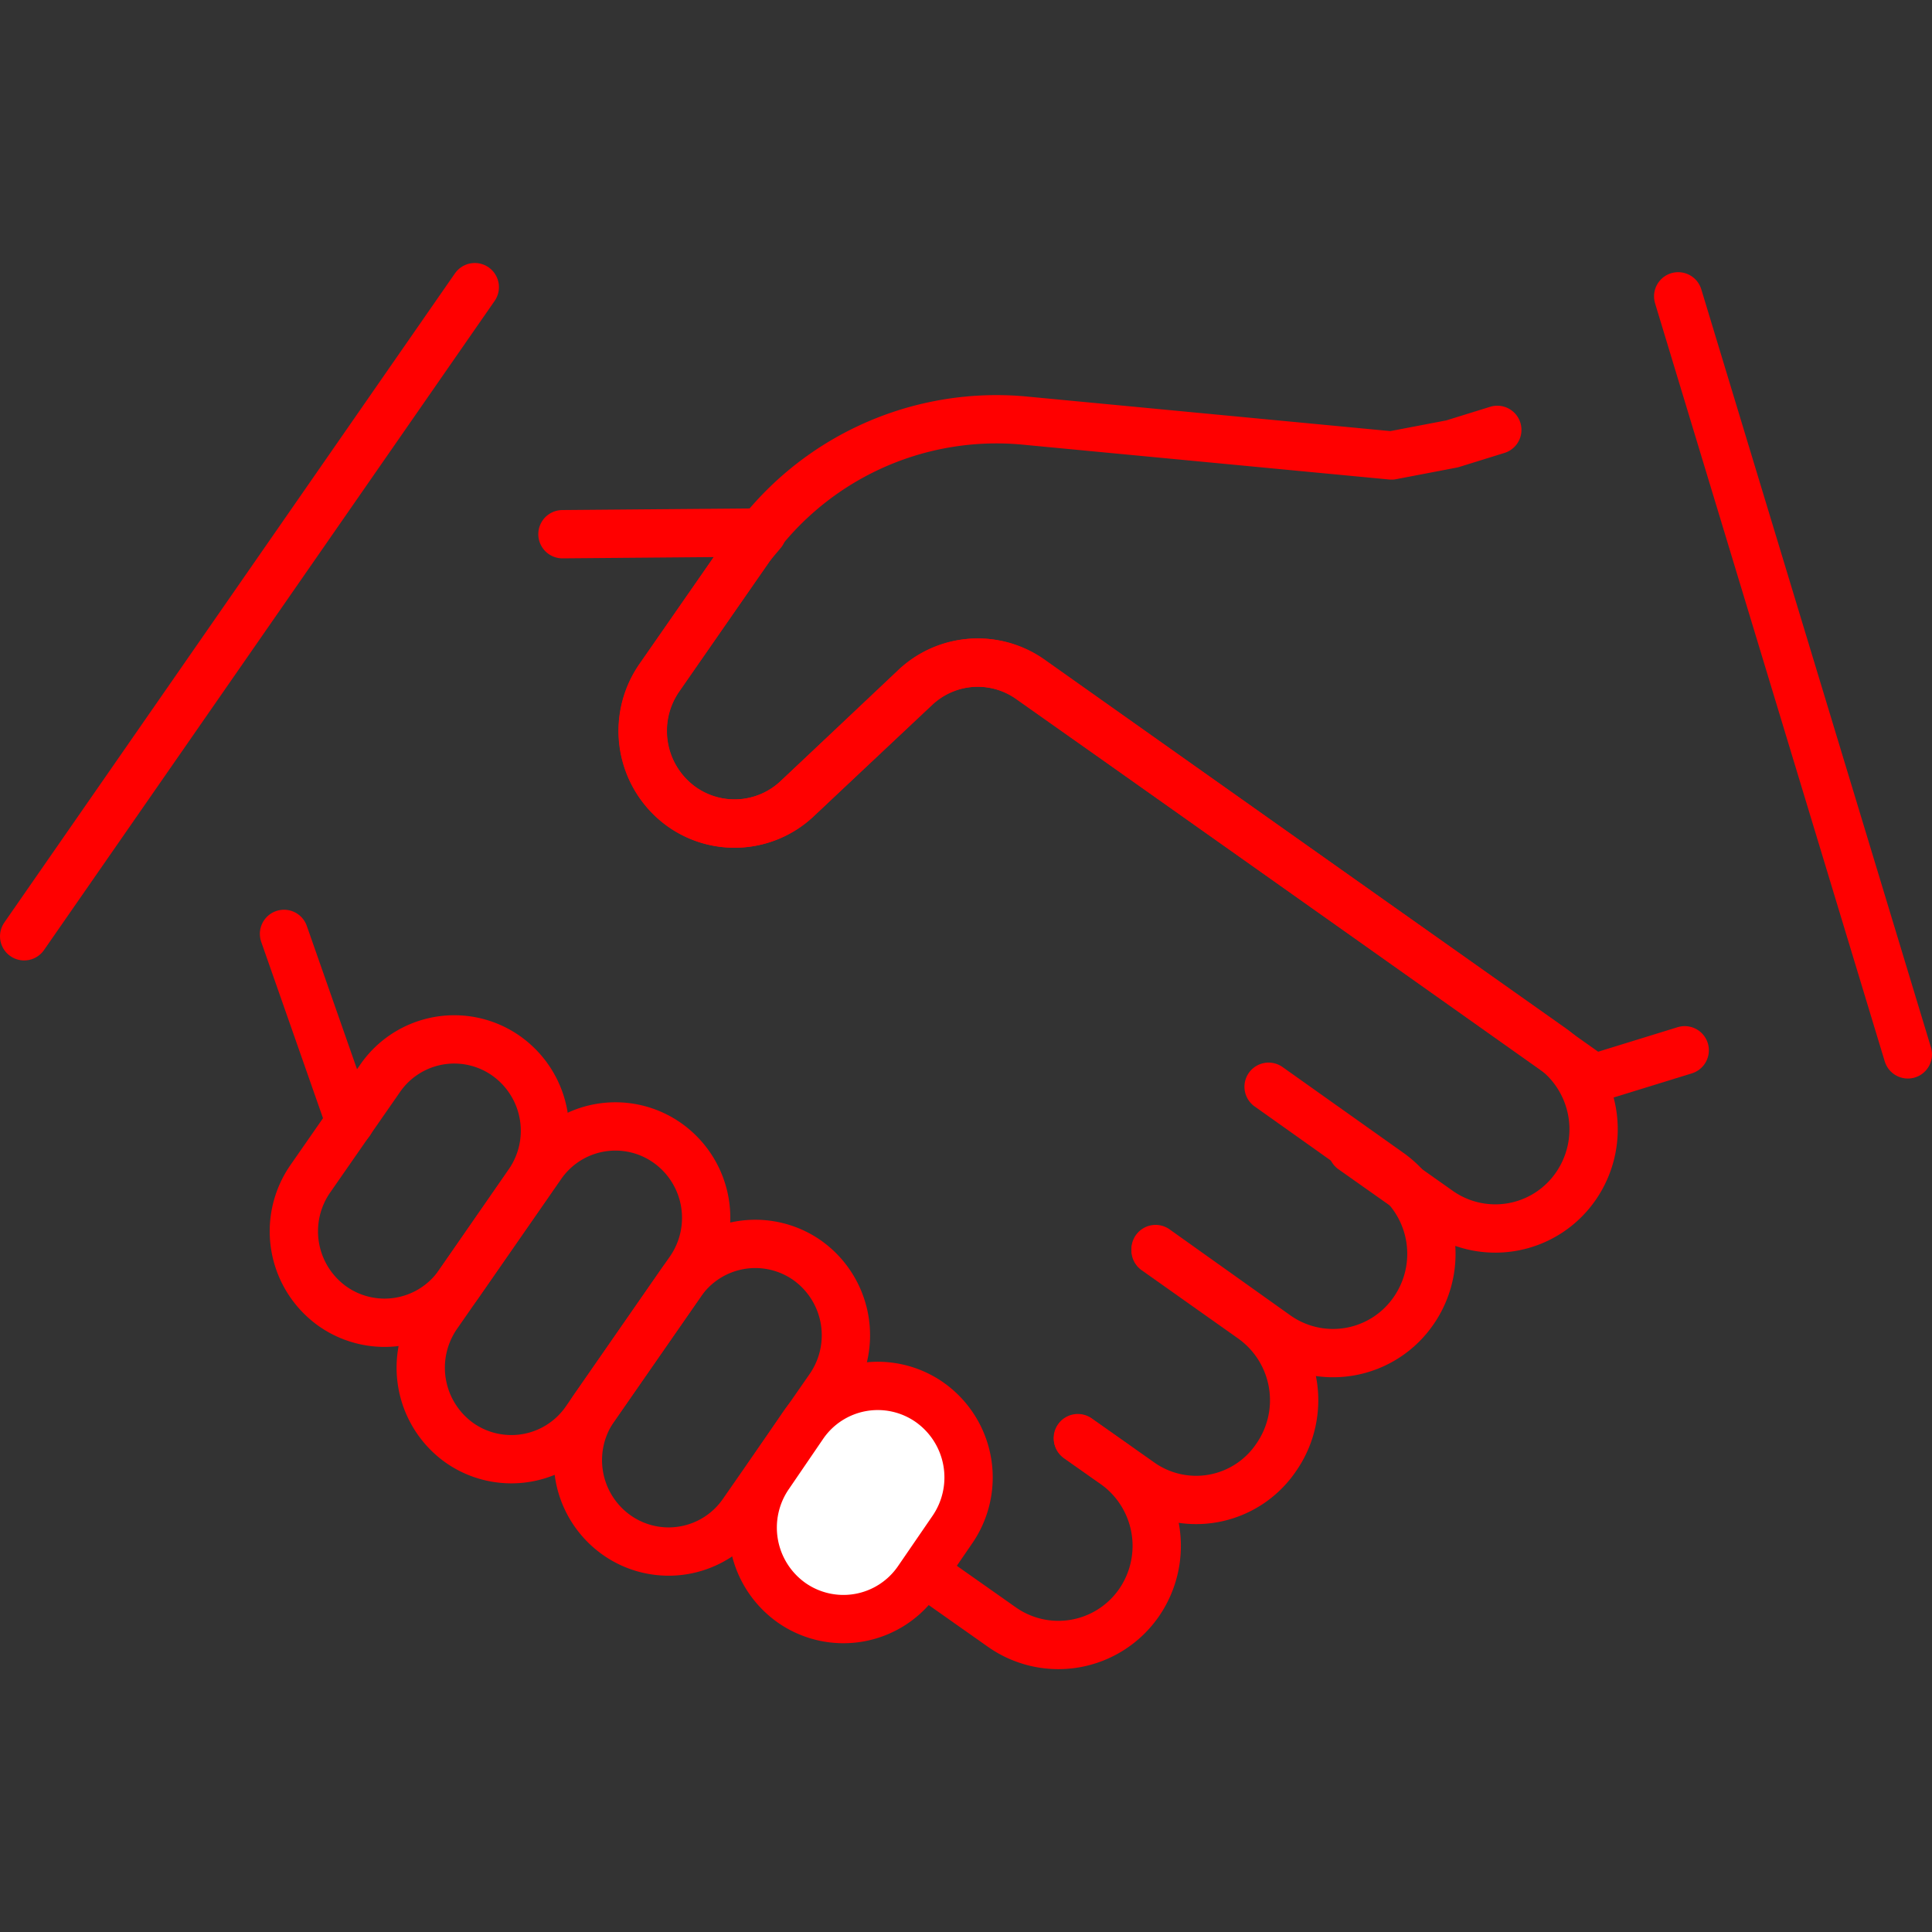 <svg id="Layer_1" data-name="Layer 1" xmlns="http://www.w3.org/2000/svg" viewBox="0 0 80 80"><rect x="0" y="0" width="80" height="80" fill="#333333" stroke="none"/><defs><style>.cls-1,.cls-3{fill:#fff;}.cls-1{opacity:0;}.cls-2{fill:none;}.cls-2,.cls-3{stroke:red;stroke-linecap:round;stroke-linejoin:round;stroke-width:2px;}</style></defs><title>icon-hands</title><rect class="cls-1" width="80" height="80"/><line class="cls-2" x1="1" y1="38.77" x2="19.66" y2="11.89"/><path class="cls-2" d="M52.53,45l5,3.55a4.13,4.13,0,0,1,1,5.73h0a4.05,4.05,0,0,1-5.68,1l-5-3.56"/><path class="cls-2" d="M47.85,51.78l4,2.83a4.14,4.14,0,0,1,1,5.73h0a4,4,0,0,1-5.68,1l-2.54-1.79"/><line class="cls-2" x1="69.49" y1="12.27" x2="79" y2="43.66"/><path class="cls-2" d="M62,17.8l-1.87.58-2.51.48L42.37,17.41A12.48,12.48,0,0,0,31,22.74l-3.69,5.32a3.86,3.86,0,0,0,.93,5.35h0A3.78,3.78,0,0,0,33,33.08l4.91-4.61a3.77,3.77,0,0,1,4.77-.34L66,44.65l3.76-1.16"/><path class="cls-2" d="M21.88,49,19,53.16a3.74,3.74,0,0,1-5.23.93h0a3.81,3.81,0,0,1-.92-5.28l2.87-4.13A3.73,3.73,0,0,1,21,43.75h0A3.8,3.8,0,0,1,21.88,49Z"/><path class="cls-2" d="M28.56,52.6l-4.31,6.21a3.74,3.74,0,0,1-5.23.93h0a3.82,3.82,0,0,1-.92-5.28l4.31-6.2a3.73,3.73,0,0,1,5.23-.93h0A3.8,3.8,0,0,1,28.56,52.6Z"/><path class="cls-2" d="M34.35,57.46l-3.59,5.17a3.73,3.73,0,0,1-5.23.93h0a3.8,3.8,0,0,1-.92-5.27l3.59-5.17a3.74,3.74,0,0,1,5.23-.93h0A3.81,3.81,0,0,1,34.35,57.46Z"/><line class="cls-2" x1="11.76" y1="38.67" x2="14.49" y2="46.46"/><path class="cls-2" d="M56,47.6l3.57,2.52a4.05,4.05,0,0,0,5.68-1,4.14,4.14,0,0,0-1-5.73L46.45,30.81l-3.8-2.68a3.77,3.77,0,0,0-4.77.34L33,33.08a3.78,3.78,0,0,1-4.77.33h0a3.86,3.86,0,0,1-.93-5.35L31,22.74c.17-.24.37-.46.56-.69l-8.27.07"/><path class="cls-2" d="M38.23,65.08l3.25,2.29a4.06,4.06,0,0,0,5.68-1h0a4.14,4.14,0,0,0-1-5.73l-1.52-1.07"/><path class="cls-3" d="M39.42,63.36,38,65.43a3.74,3.74,0,0,1-5.23.93h0a3.81,3.81,0,0,1-.92-5.28L33.27,59a3.74,3.74,0,0,1,5.23-.93h0A3.81,3.81,0,0,1,39.42,63.36Z"/></svg>